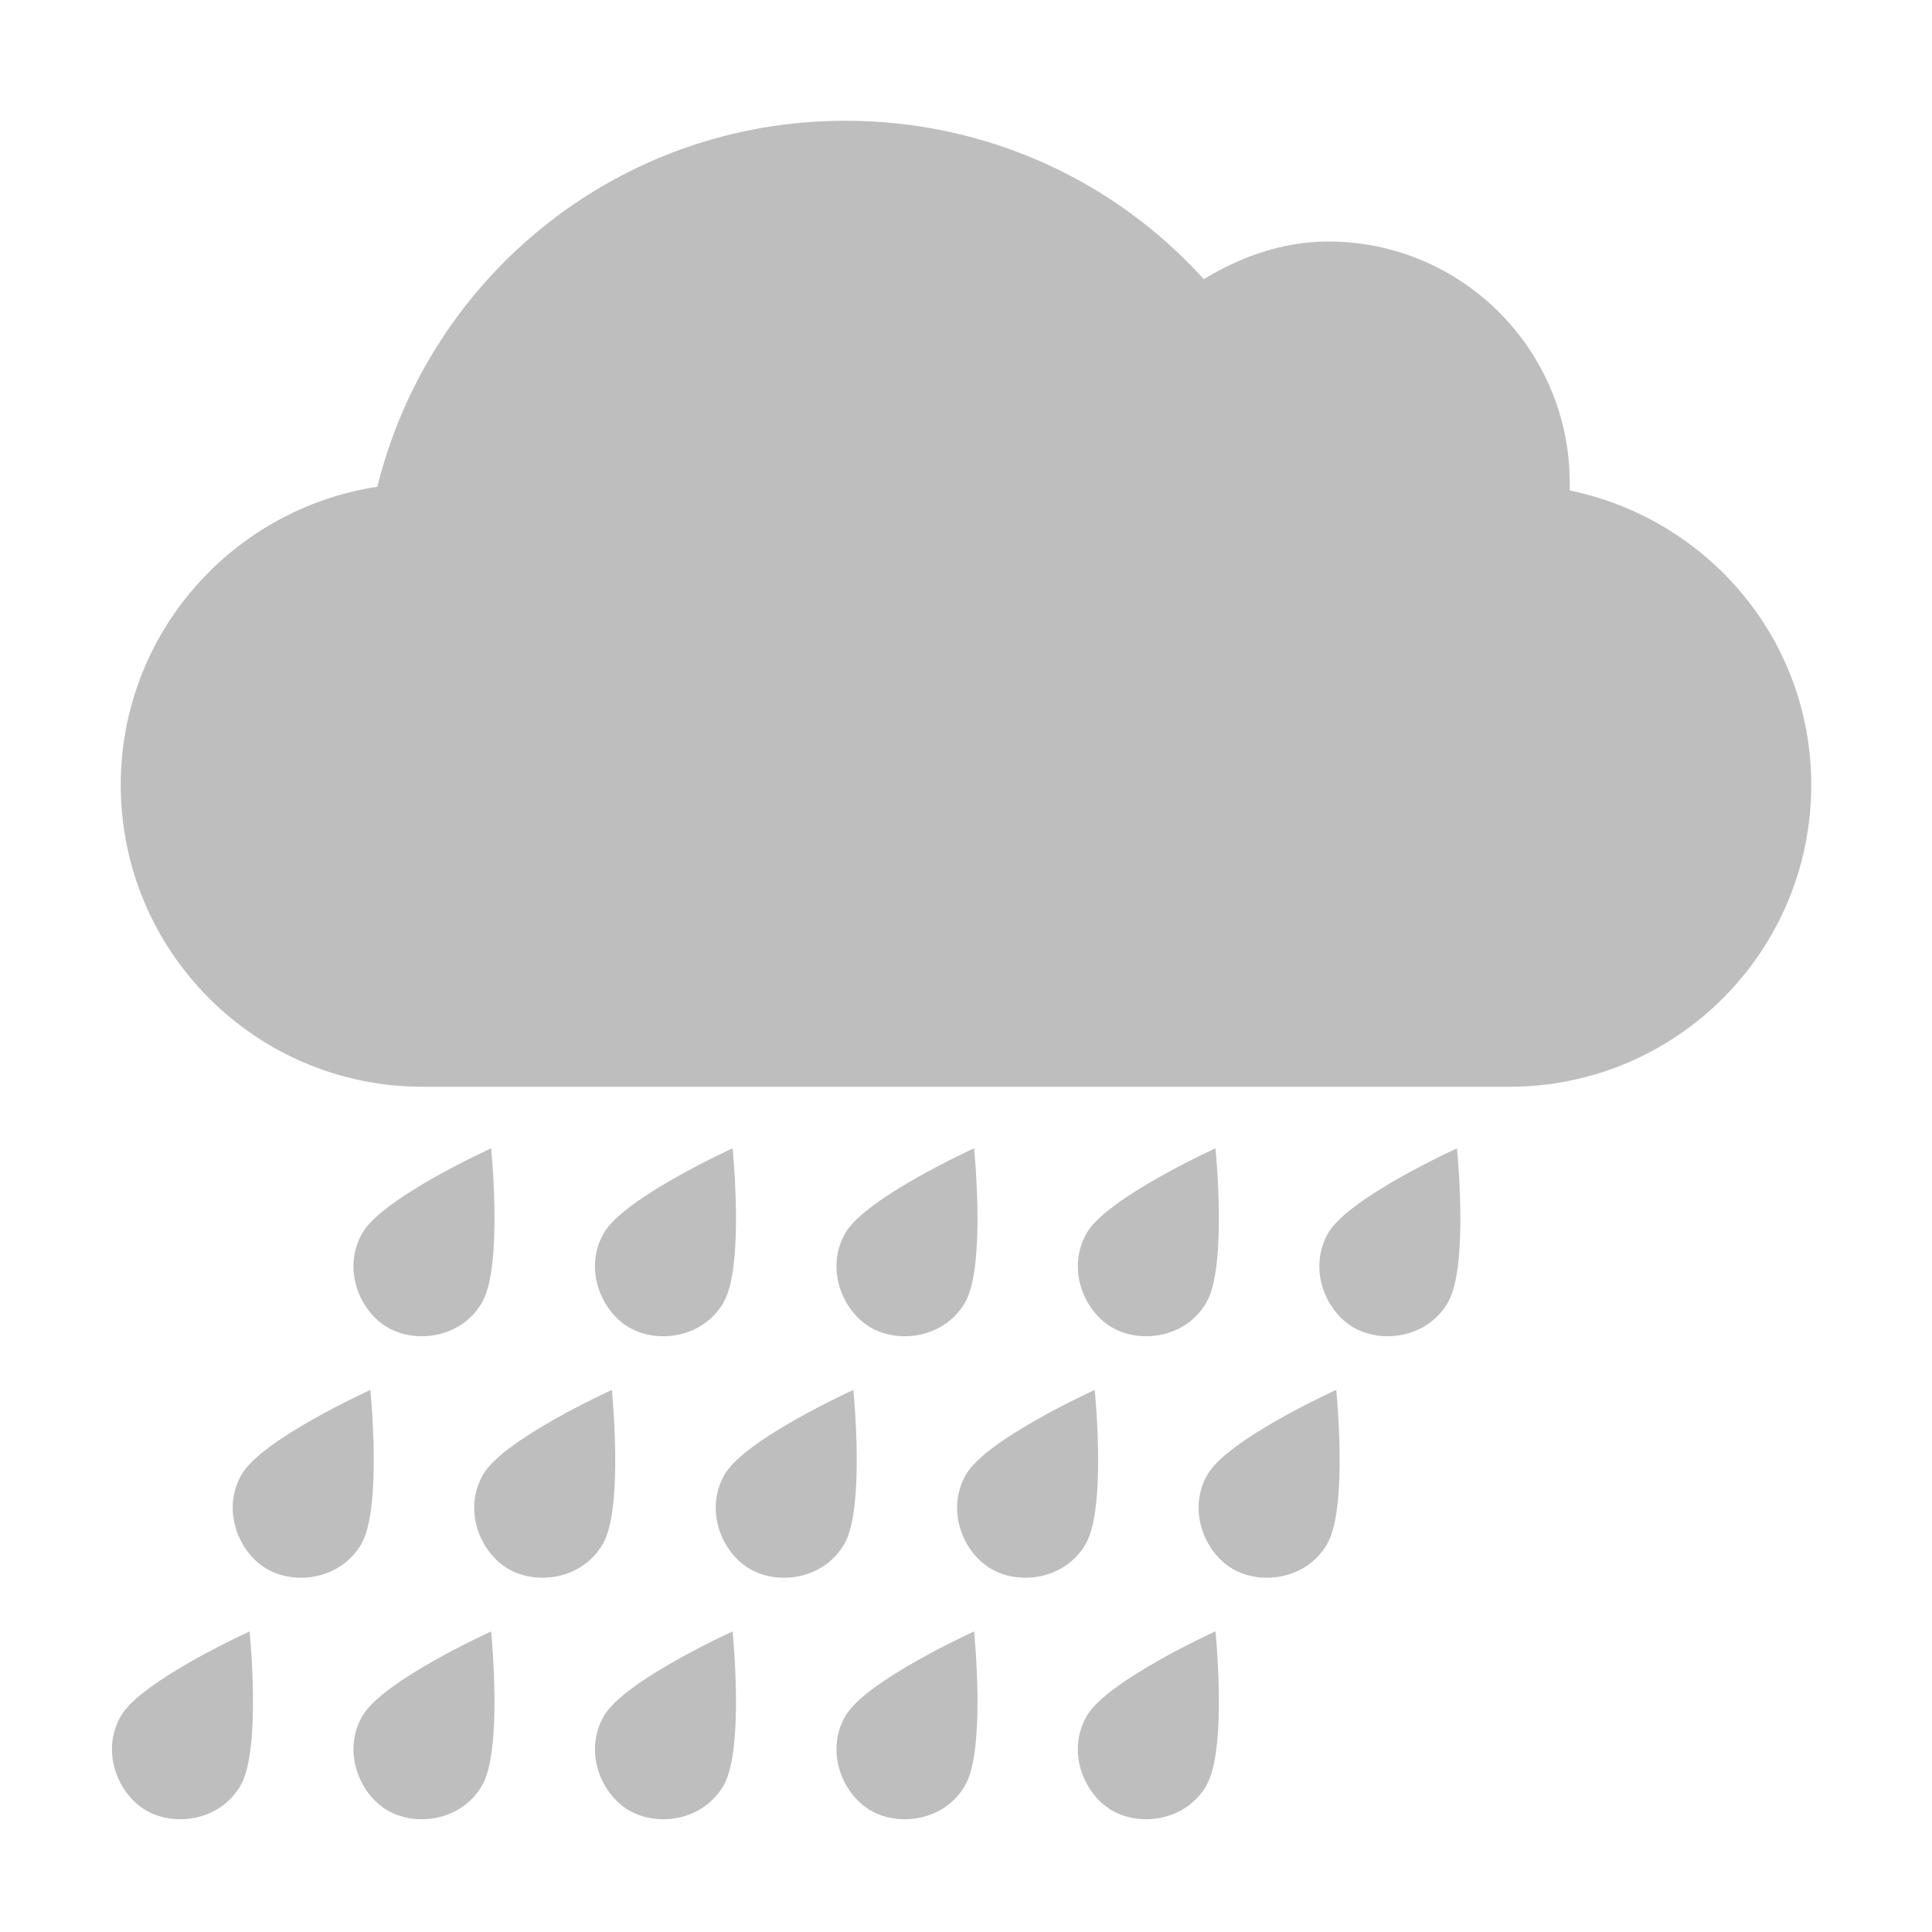 <?xml version="1.0" encoding="UTF-8" standalone="no"?>
<!-- Created with Inkscape (http://www.inkscape.org/) -->
<svg id="svg2" xmlns:rdf="http://www.w3.org/1999/02/22-rdf-syntax-ns#" xmlns="http://www.w3.org/2000/svg" height="16" width="16" version="1.0" xmlns:cc="http://creativecommons.org/ns#" xmlns:xlink="http://www.w3.org/1999/xlink" xmlns:dc="http://purl.org/dc/elements/1.1/">
 <g id="layer1">
  <path id="path3798" style="color:#000000;fill:#f00" d="m7.5 19c-1.45 0-2.687 0.869-3.219 2.125-0.247-0.082-0.506-0.125-0.781-0.125-1.381 0-2.5 1.119-2.5 2.5s1.119 2.5 2.5 2.5h4 5.5c1.105 0 2-0.895 2-2s-0.895-2-2-2h-0.094c0.054-0.154 0.094-0.327 0.094-0.5 0-0.828-0.672-1.5-1.5-1.5-0.446 0-0.85 0.191-1.125 0.5-0.632-0.91-1.683-1.5-2.875-1.5z"/>
  <path id="path3863" style="color:#000000;fill:#6e6e6e" d="m7-18c-1.877 0-3.444 1.288-3.875 3.031-1.201 0.183-2.125 1.217-2.125 2.469 0 1.381 1.119 2.5 2.5 2.5h9c1.381 0 2.5-1.119 2.5-2.5 0-1.208-0.861-2.204-2-2.438 0.001-0.021 0-0.041 0-0.062 0-1.105-0.895-2-2-2-0.38 0-0.729 0.129-1.031 0.312-0.732-0.809-1.791-1.312-2.969-1.312z"/>
  <path id="path3888" style="color:#000000;fill:#bebebe" d="m7 1c-1.877 0-3.444 1.288-3.875 3.031-1.201 0.183-2.125 1.217-2.125 2.469 0 1.381 1.119 2.5 2.5 2.5h9c1.381 0 2.5-1.119 2.5-2.5 0-1.208-0.861-2.204-2-2.438 0.001-0.021 0-0.041 0-0.062 0-1.105-0.895-2-2-2-0.38 0-0.729 0.129-1.031 0.312-0.732-0.81-1.791-1.312-2.969-1.312z"/>
  <path id="path3880" style="color:#000000;fill:#bebebe" d="m1.994 14.784c-0.173 0.299-0.549 0.345-0.783 0.21-0.234-0.135-0.38-0.488-0.21-0.783 0.17-0.294 1.066-0.7 1.066-0.7s0.099 0.975-0.074 1.274z"/>
  <path id="path3882" d="m2.994 12.784c-0.173 0.299-0.549 0.345-0.783 0.21s-0.38-0.488-0.21-0.783c0.17-0.294 1.066-0.7 1.066-0.7s0.099 0.975-0.074 1.274z" style="color:#000000;fill:#bebebe"/>
  <path id="path3884" style="color:#000000;fill:#bebebe" d="m3.994 10.784c-0.173 0.299-0.549 0.345-0.783 0.21s-0.38-0.488-0.21-0.783c0.17-0.294 1.066-0.701 1.066-0.701s0.099 0.975-0.074 1.274z"/>
  <path id="path3110" d="m3.994 14.784c-0.173 0.299-0.549 0.345-0.783 0.21s-0.38-0.488-0.21-0.783c0.17-0.294 1.066-0.7 1.066-0.7s0.099 0.975-0.074 1.274z" style="color:#000000;fill:#bebebe"/>
  <path id="path3112" style="color:#000000;fill:#bebebe" d="m4.994 12.784c-0.173 0.299-0.549 0.345-0.783 0.21s-0.38-0.488-0.21-0.783c0.17-0.294 1.066-0.7 1.066-0.7s0.099 0.975-0.074 1.274z"/>
  <path id="path3114" d="m5.994 10.784c-0.173 0.299-0.549 0.345-0.783 0.21s-0.38-0.488-0.21-0.783c0.17-0.294 1.066-0.701 1.066-0.701s0.099 0.975-0.074 1.274z" style="color:#000000;fill:#bebebe"/>
  <path id="path3116" style="color:#000000;fill:#bebebe" d="m5.994 14.784c-0.173 0.299-0.549 0.345-0.783 0.21s-0.38-0.488-0.21-0.783c0.17-0.294 1.066-0.7 1.066-0.7s0.099 0.975-0.074 1.274z"/>
  <path id="path3118" d="m6.994 12.784c-0.173 0.299-0.549 0.345-0.783 0.21s-0.38-0.488-0.21-0.783c0.17-0.294 1.066-0.7 1.066-0.7s0.099 0.975-0.074 1.274z" style="color:#000000;fill:#bebebe"/>
  <path id="path3120" style="color:#000000;fill:#bebebe" d="m7.994 10.784c-0.173 0.299-0.549 0.345-0.783 0.21s-0.38-0.488-0.21-0.783c0.17-0.294 1.066-0.701 1.066-0.701s0.099 0.975-0.074 1.274z"/>
  <path id="path3122" d="m7.994 14.784c-0.173 0.299-0.549 0.345-0.783 0.21s-0.38-0.488-0.21-0.783c0.17-0.294 1.066-0.7 1.066-0.7s0.099 0.975-0.074 1.274z" style="color:#000000;fill:#bebebe"/>
  <path id="path3124" style="color:#000000;fill:#bebebe" d="m8.993 12.784c-0.173 0.299-0.549 0.345-0.783 0.21s-0.38-0.488-0.21-0.783c0.17-0.294 1.066-0.7 1.066-0.7s0.099 0.975-0.074 1.274z"/>
  <path id="path3126" d="m9.993 10.784c-0.173 0.299-0.549 0.345-0.783 0.21s-0.38-0.488-0.21-0.783c0.17-0.294 1.066-0.701 1.066-0.701s0.099 0.975-0.074 1.274z" style="color:#000000;fill:#bebebe"/>
  <path id="path3128" style="color:#000000;fill:#bebebe" d="m9.993 14.784c-0.173 0.299-0.549 0.345-0.783 0.21s-0.38-0.488-0.21-0.783c0.17-0.294 1.066-0.701 1.066-0.701s0.099 0.975-0.074 1.274z"/>
  <path id="path3130" d="m10.993 12.784c-0.173 0.299-0.549 0.345-0.783 0.21s-0.38-0.489-0.21-0.783c0.17-0.294 1.066-0.701 1.066-0.701s0.099 0.975-0.074 1.274z" style="color:#000000;fill:#bebebe"/>
  <path id="path3132" style="color:#000000;fill:#bebebe" d="m11.993 10.784c-0.173 0.299-0.549 0.345-0.783 0.21s-0.38-0.489-0.21-0.783c0.17-0.294 1.066-0.701 1.066-0.701s0.099 0.975-0.074 1.274z"/>
 </g>
</svg>
